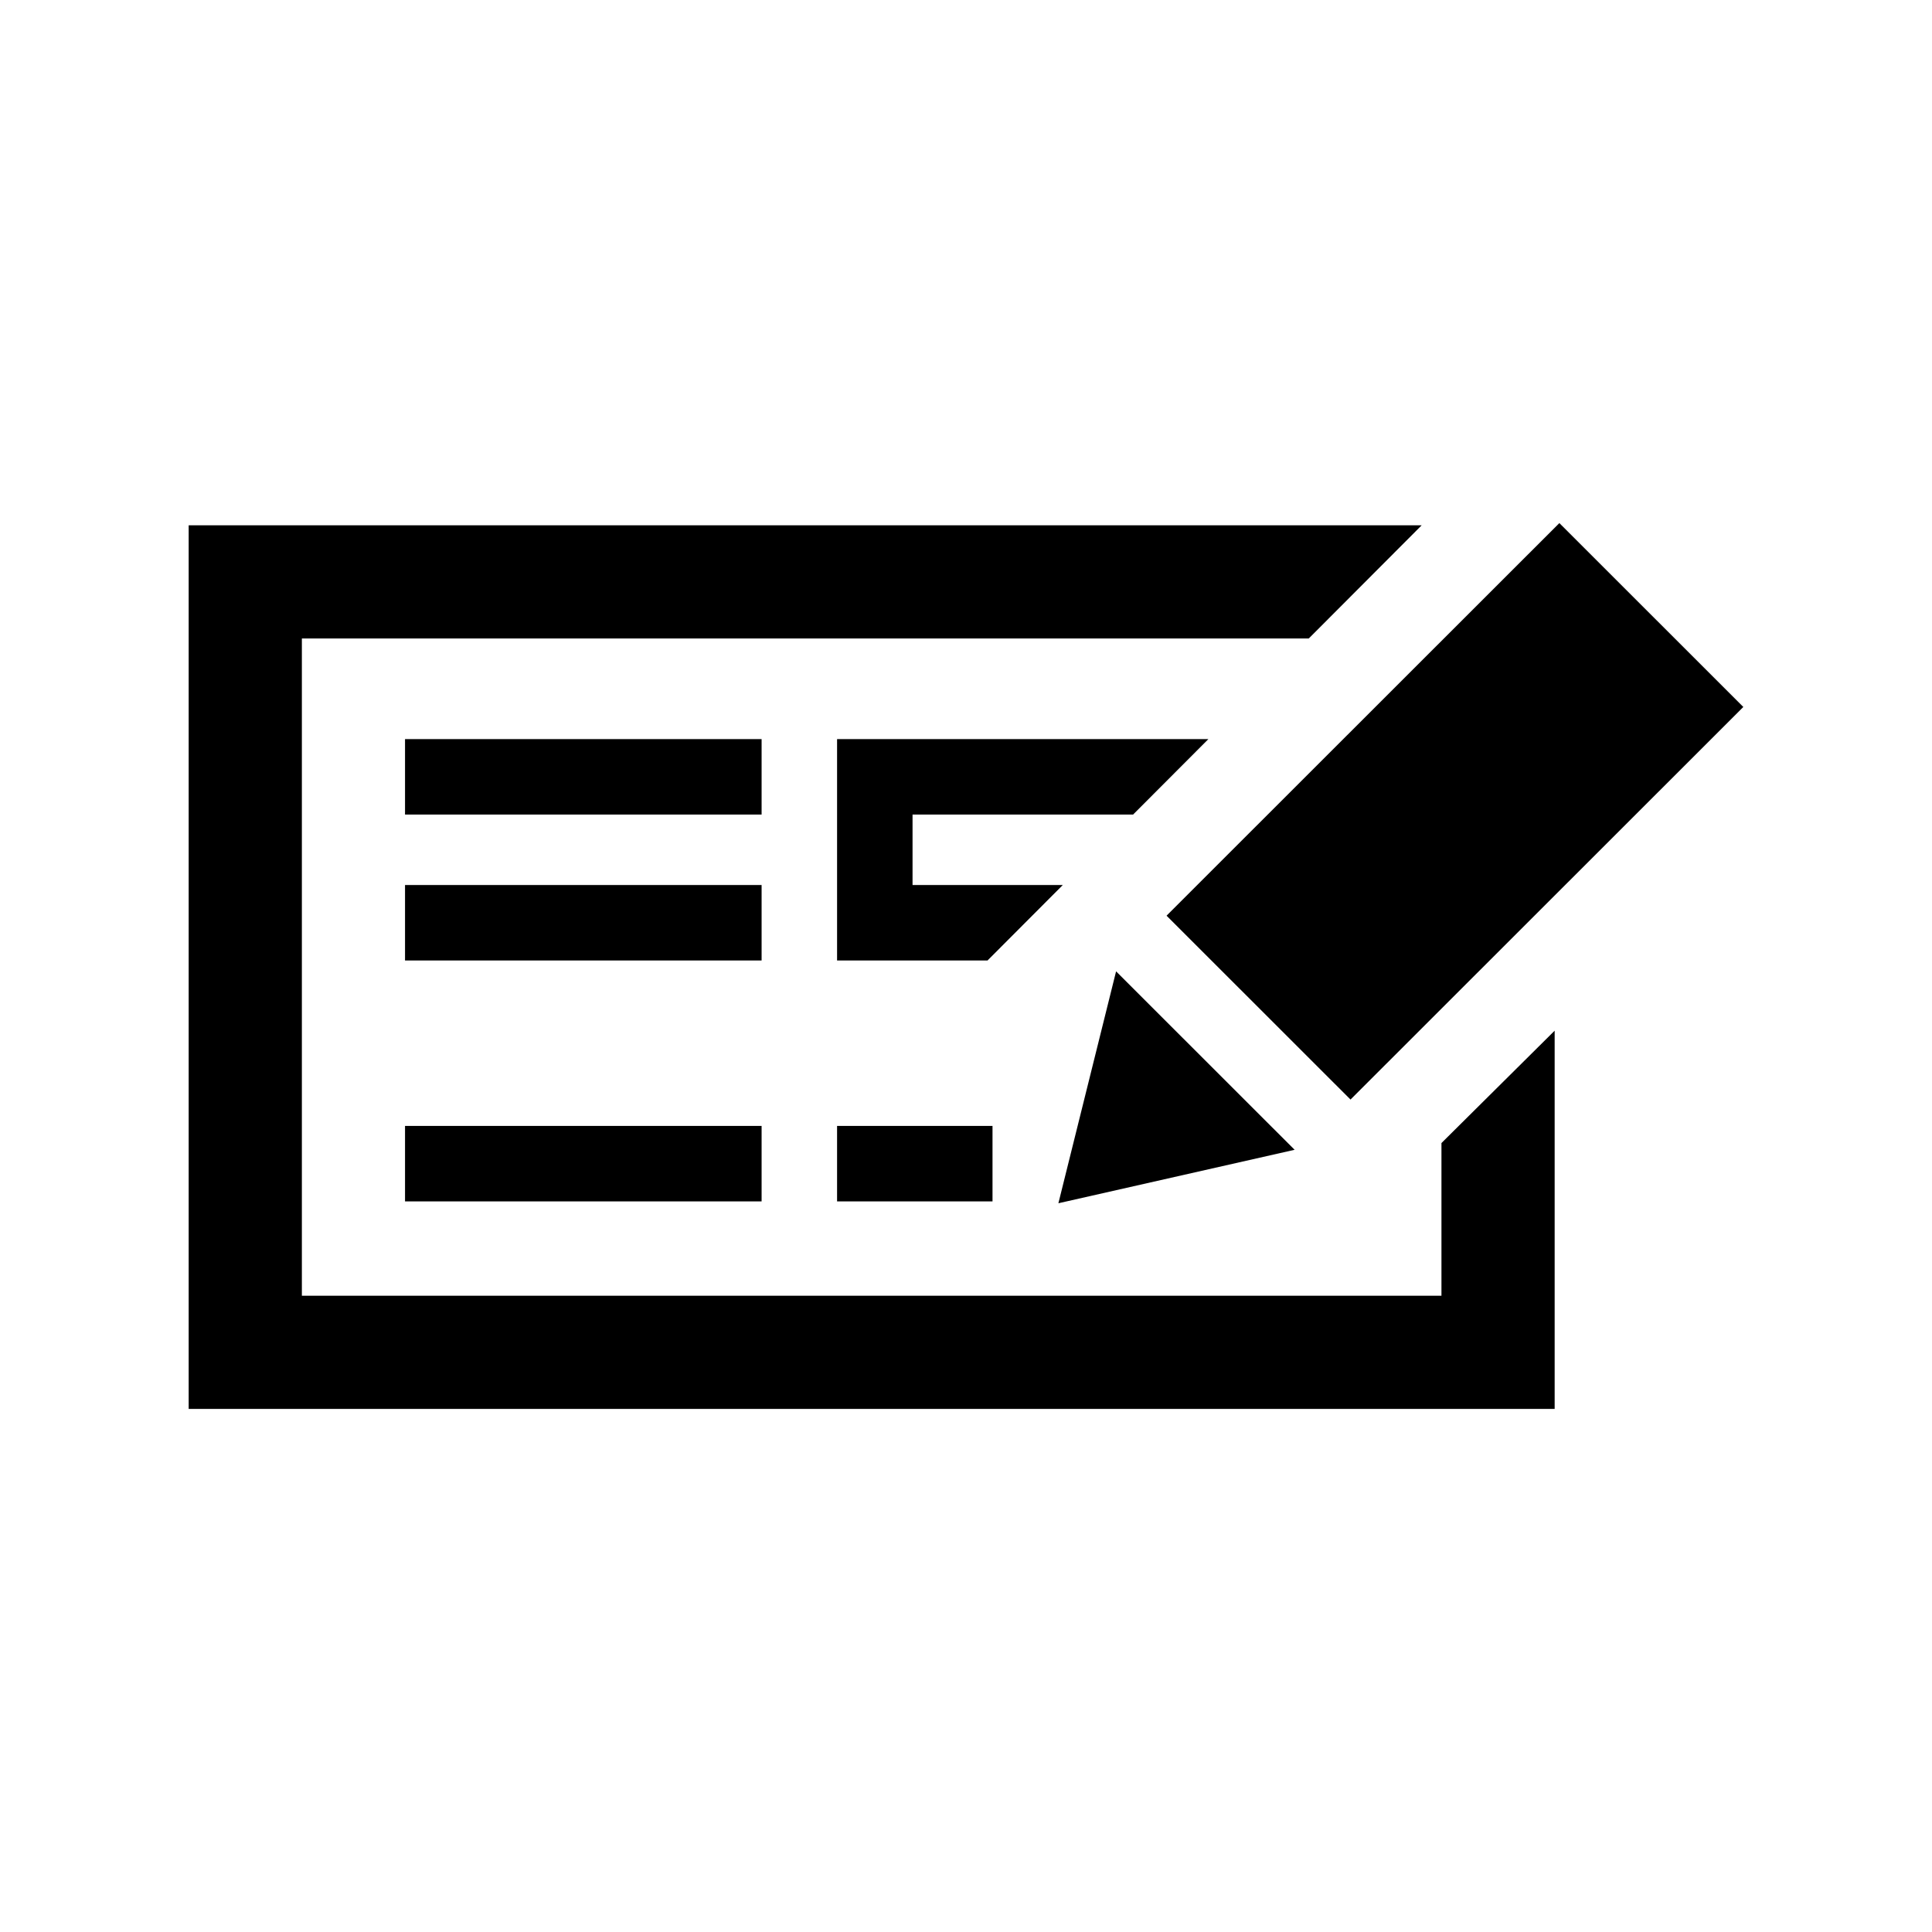 <?xml version="1.0" encoding="utf-8"?>

<!-- The icon can be used freely in both personal and commercial projects with no attribution required, but always appreciated. 
You may NOT sub-license, resell, rent, redistribute or otherwise transfer the icon without express written permission from iconmonstr.com -->

<!DOCTYPE svg PUBLIC "-//W3C//DTD SVG 1.1//EN" "http://www.w3.org/Graphics/SVG/1.1/DTD/svg11.dtd">
<svg version="1.1" xmlns="http://www.w3.org/2000/svg" xmlns:xlink="http://www.w3.org/1999/xlink" x="0px" y="0px"
	 width="512px" height="512px" viewBox="0 0 512 512" enable-background="new 0 0 512 512" xml:space="preserve">
<path id="debit-2-icon" d="M221.833,195.876h98.394l-19.953,20h-58.44v18.667h39.817l-19.953,20h-39.864V195.876z M382,302.919
	v40.457H80V169.21h266.83l29.93-30H50v234.166h362V273.141L382,302.919z M201.833,234.542h-94.497v20h94.497V234.542z
	 M107.336,318.376h94.497v-20h-94.497V318.376z M221.833,318.376h41.194v-20h-41.194V318.376z M201.833,195.876h-94.497v20h94.497
	V195.876z M295.774,257.419l47.314,47.286l-62.604,14.17L295.774,257.419z M462,187.352L357.9,291.393l-48.753-48.726
	l104.101-104.042L462,187.352z"/>
</svg>
